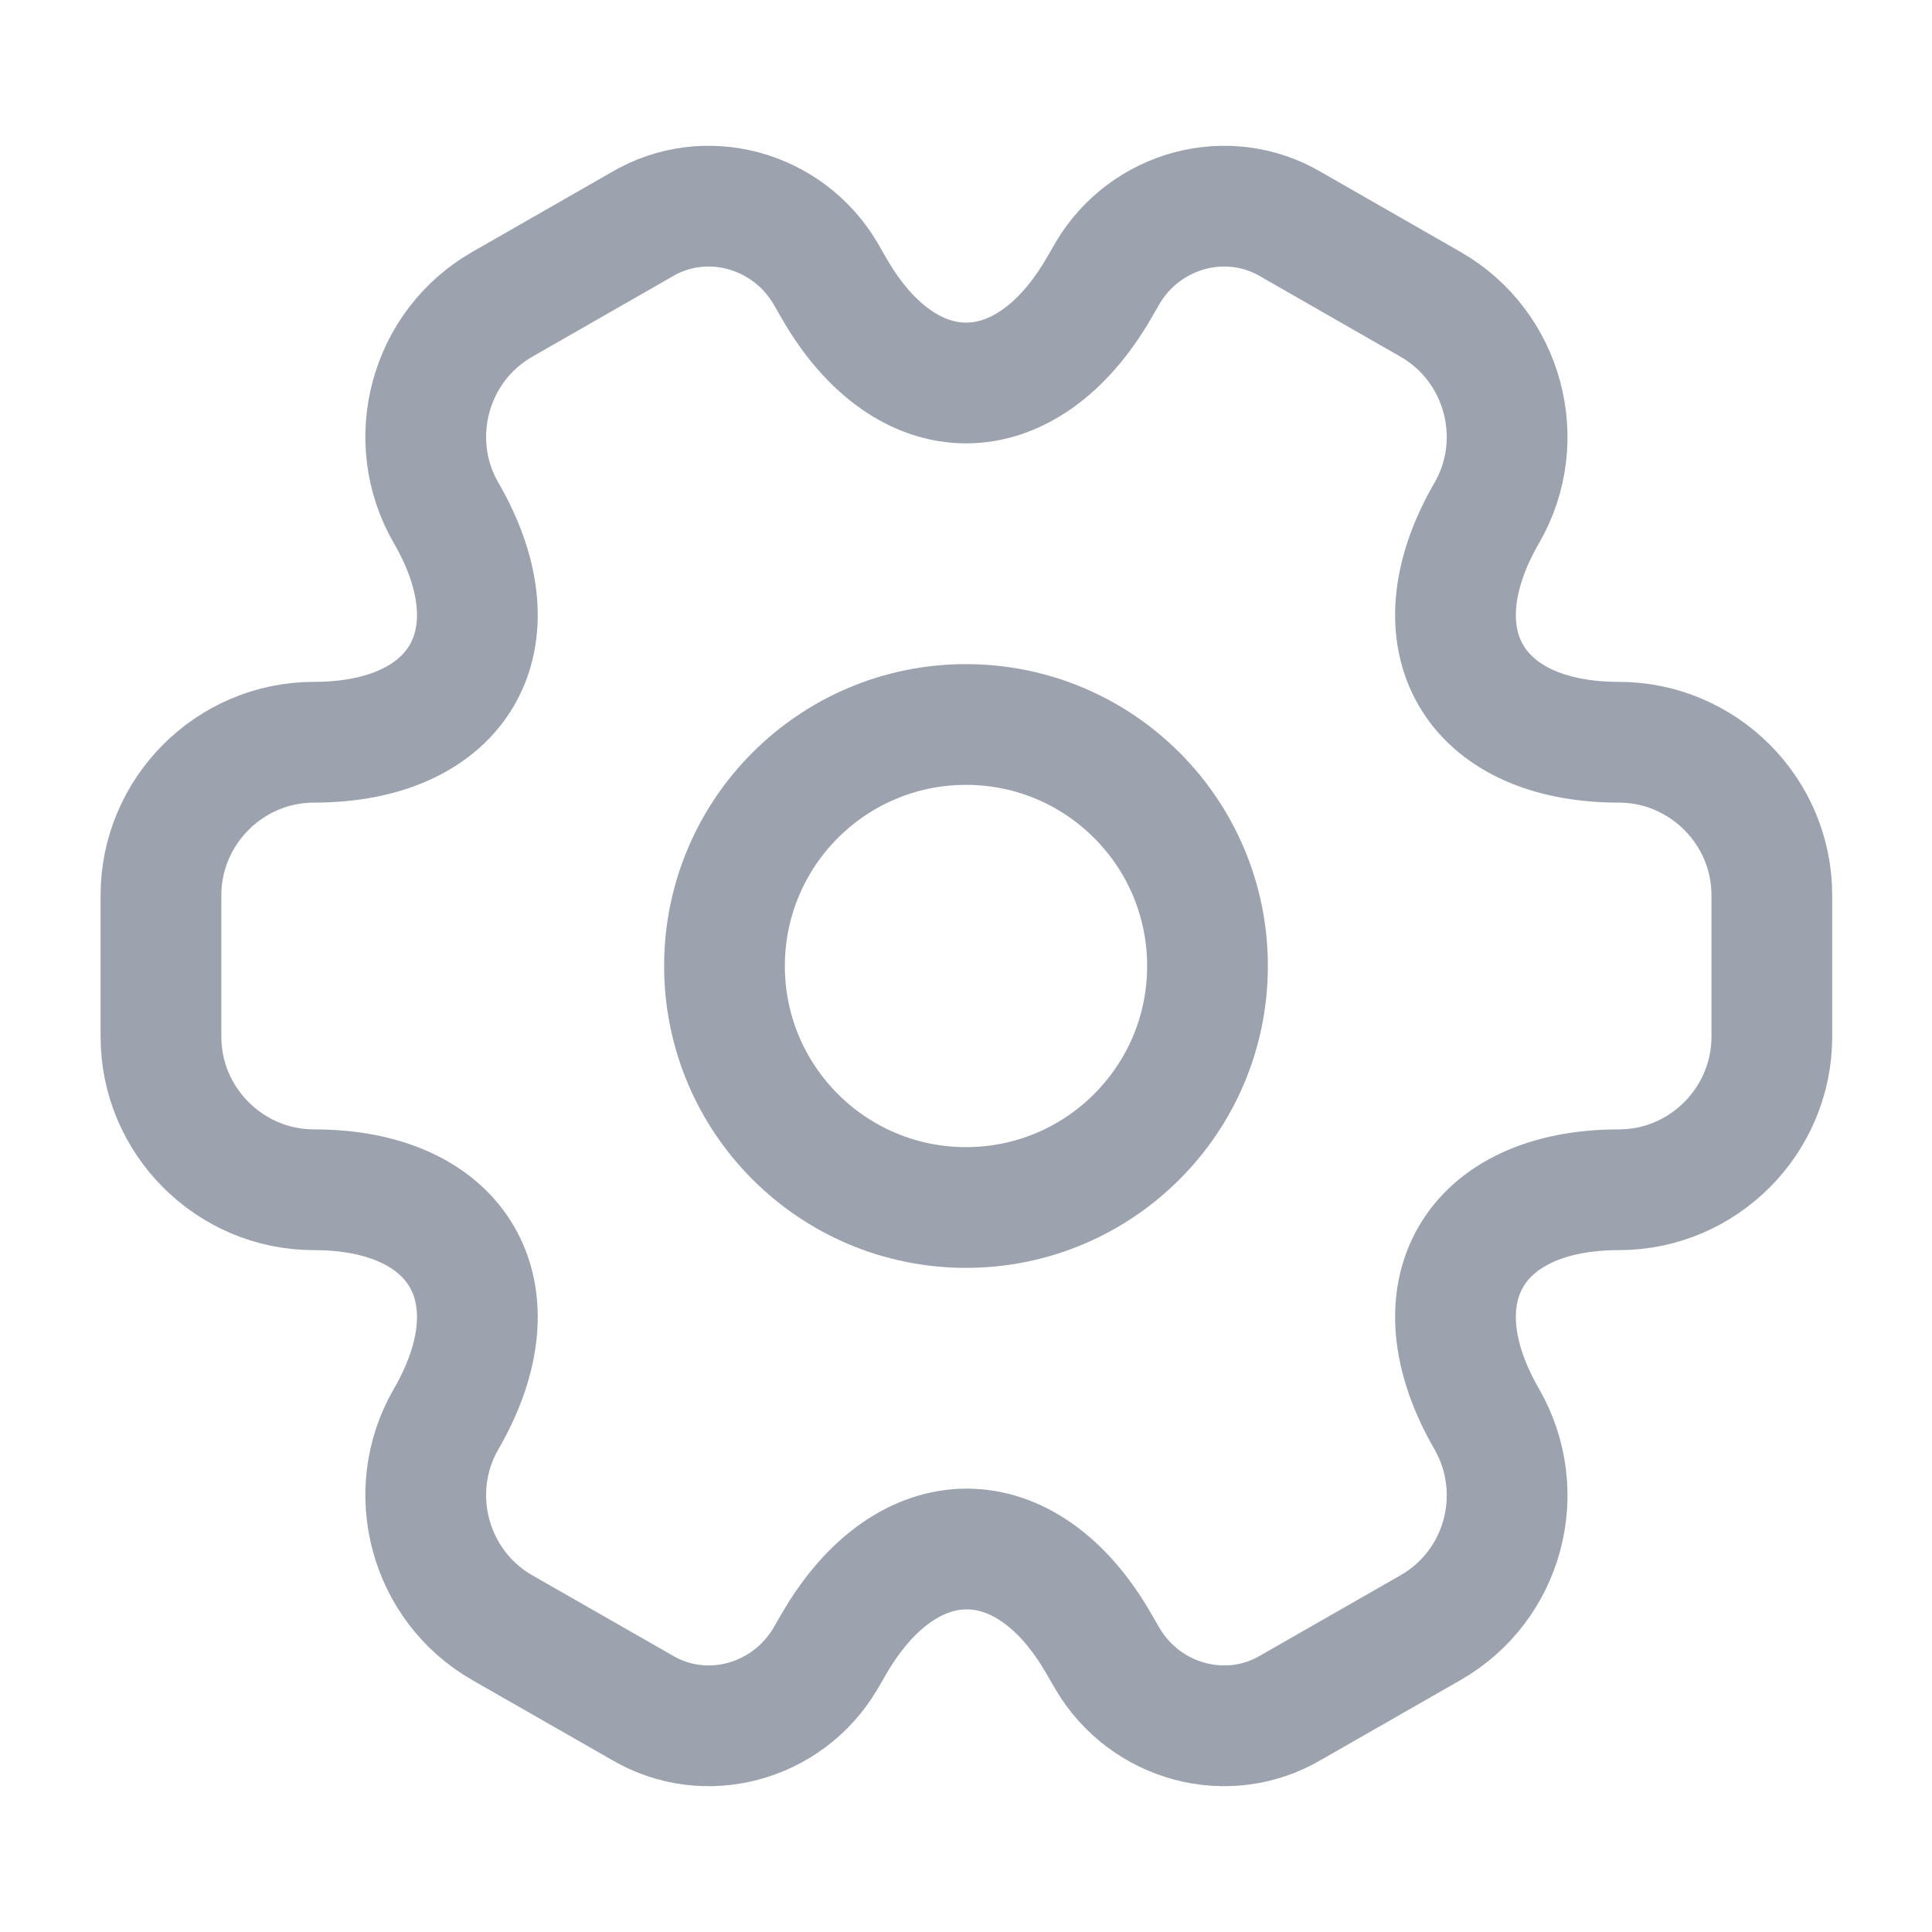 <svg width="22" height="22" viewBox="0 0 22 22" fill="none" xmlns="http://www.w3.org/2000/svg">
<path d="M11 13.75C12.519 13.75 13.75 12.519 13.75 11C13.75 9.481 12.519 8.25 11 8.25C9.481 8.25 8.25 9.481 8.25 11C8.25 12.519 9.481 13.75 11 13.75Z" stroke="#9CA3AF" stroke-width="1.375" stroke-miterlimit="10" stroke-linecap="round" stroke-linejoin="round"/>
<path d="M1.833 11.807V10.193C1.833 9.24 2.613 8.452 3.575 8.452C5.234 8.452 5.913 7.278 5.079 5.839C4.602 5.014 4.886 3.942 5.72 3.465L7.306 2.557C8.03 2.127 8.965 2.383 9.396 3.107L9.497 3.282C10.322 4.721 11.678 4.721 12.513 3.282L12.614 3.107C13.044 2.383 13.979 2.127 14.704 2.557L16.289 3.465C17.123 3.942 17.408 5.014 16.931 5.839C16.097 7.278 16.775 8.452 18.434 8.452C19.388 8.452 20.176 9.231 20.176 10.193V11.807C20.176 12.76 19.397 13.548 18.434 13.548C16.775 13.548 16.097 14.722 16.931 16.161C17.408 16.995 17.123 18.058 16.289 18.535L14.704 19.442C13.979 19.873 13.044 19.617 12.614 18.892L12.513 18.718C11.688 17.279 10.331 17.279 9.497 18.718L9.396 18.892C8.965 19.617 8.03 19.873 7.306 19.442L5.72 18.535C4.886 18.058 4.602 16.986 5.079 16.161C5.913 14.722 5.234 13.548 3.575 13.548C2.613 13.548 1.833 12.76 1.833 11.807Z" stroke="#9CA3AF" stroke-width="1.375" stroke-miterlimit="10" stroke-linecap="round" stroke-linejoin="round"/>
</svg>
